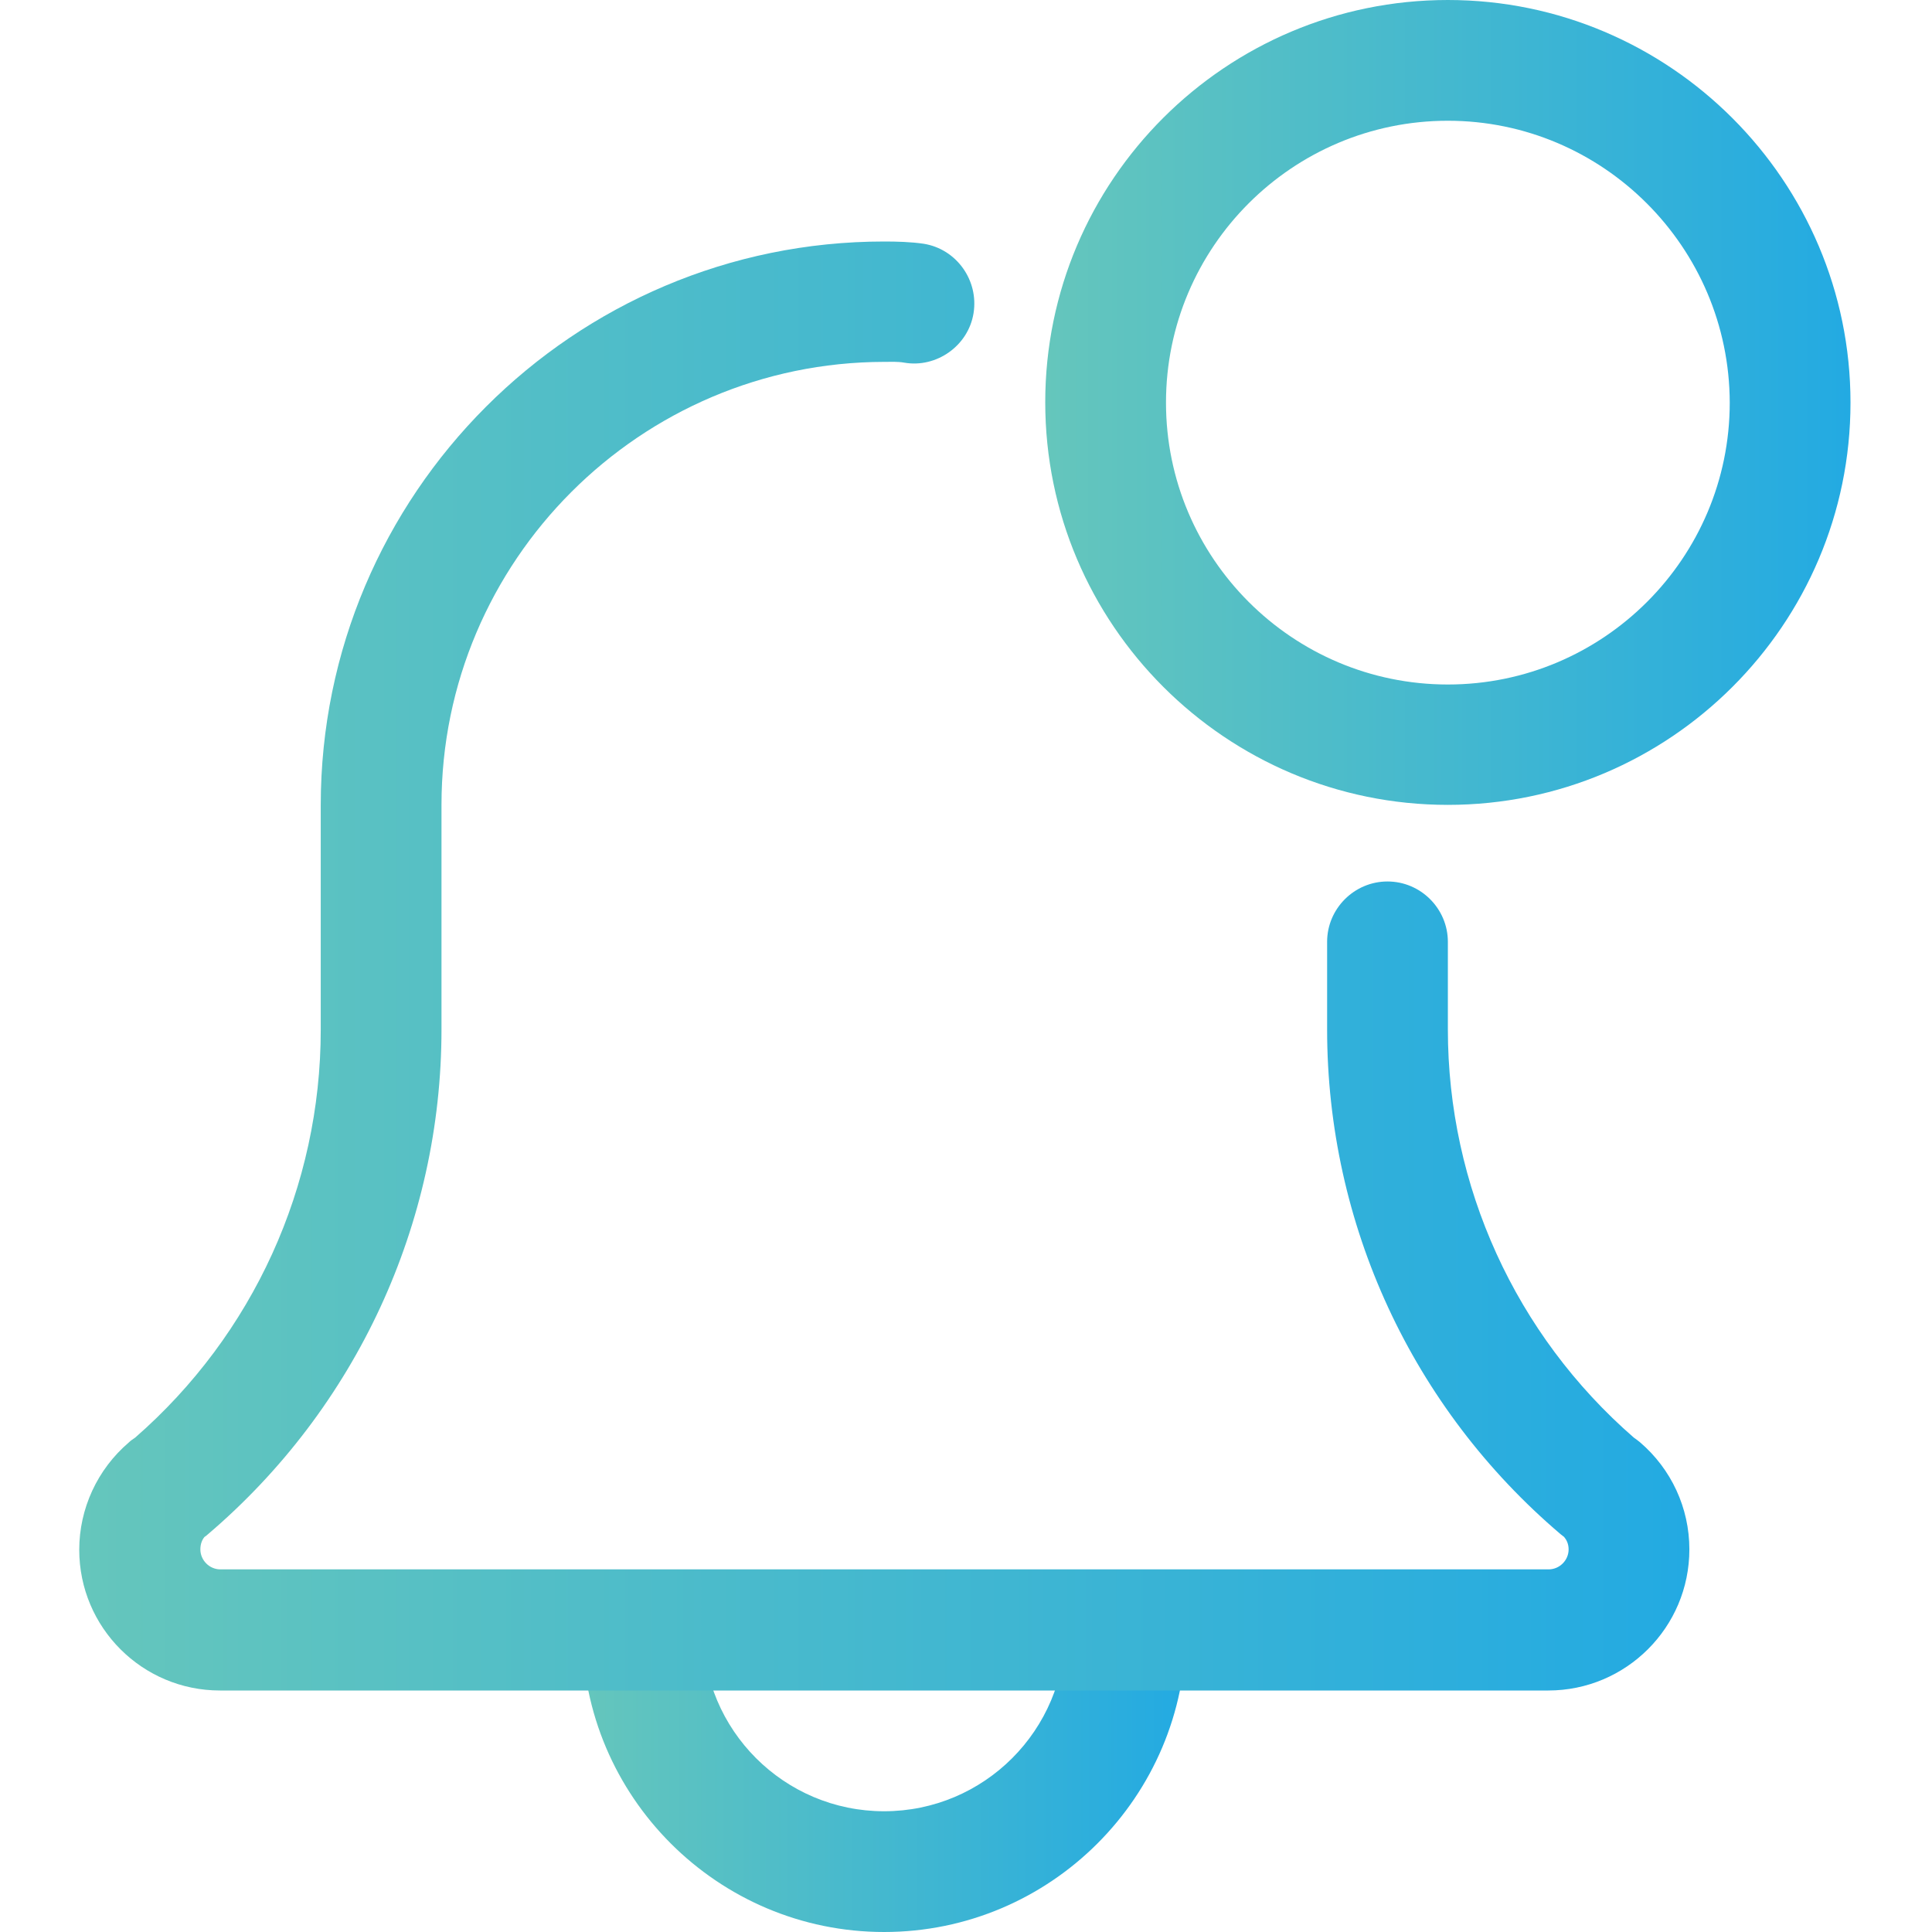 <?xml version="1.0" encoding="utf-8"?>
<!-- Generator: Adobe Illustrator 24.3.0, SVG Export Plug-In . SVG Version: 6.00 Build 0)  -->
<svg version="1.1" id="Layer_1" xmlns="http://www.w3.org/2000/svg" xmlns:xlink="http://www.w3.org/1999/xlink" x="0px" y="0px"
	 viewBox="0 0 512 512" style="enable-background:new 0 0 512 512;" xml:space="preserve">
<style type="text/css">
	.st0{fill:url(#SVGID_1_);}
	.st1{fill:url(#SVGID_2_);}
	.st2{fill:url(#SVGID_3_);}
</style>
<linearGradient id="SVGID_1_" gradientUnits="userSpaceOnUse" x1="154.332" y1="464" x2="314.332" y2="464">
	<stop  offset="0" style="stop-color:#65C6BC"/>
	<stop  offset="1" style="stop-color:#23AAE2"/>
</linearGradient>
<path class="st0" d="M234.3,512c-44.1,0-80-35.9-80-80c0-8.8,7.2-16,16-16s16,7.2,16,16c0,26.5,21.5,48,48,48s48-21.5,48-48
	c0-8.8,7.2-16,16-16s16,7.2,16,16C314.3,476.1,278.4,512,234.3,512z"/>
<linearGradient id="SVGID_2_" gradientUnits="userSpaceOnUse" x1="21" y1="256" x2="447.668" y2="256">
	<stop  offset="0" style="stop-color:#65C6BC"/>
	<stop  offset="1" style="stop-color:#23AAE2"/>
</linearGradient>
<path class="st1" d="M410.3,448h-352C37.7,448,21,431.3,21,410.7c0-10.9,4.8-21.3,13.1-28.4c0.5-0.5,1.1-0.9,1.7-1.3
	C67.1,353.7,85,314.4,85,272.9v-59.5C85,131,152,64,234.3,64c3.4,0,7.1,0.1,10.5,0.6c8.7,1.4,14.6,9.7,13.2,18.4
	c-1.4,8.7-9.9,14.6-18.4,13.1c-1.7-0.3-3.6-0.2-5.3-0.2C169.7,96,117,148.6,117,213.3v59.5c0,51.5-22.6,100.3-61.9,133.8
	c-0.3,0.3-0.6,0.5-0.9,0.7c-0.6,0.7-1.1,1.8-1.1,3.3c0,2.9,2.4,5.3,5.3,5.3h352c2.9,0,5.3-2.4,5.3-5.3c0-1.5-0.6-2.6-1.2-3.3
	c-0.3-0.2-0.6-0.5-0.9-0.7c-39.4-33.5-61.9-82.2-61.9-133.8v-23.2c0-8.8,7.2-16,16-16s16,7.2,16,16v23.2
	c0,41.5,17.9,80.9,49.3,108.2c0.6,0.4,1.1,0.8,1.6,1.2c8.3,7.1,13.1,17.4,13.1,28.4C447.7,431.3,430.9,448,410.3,448z"/>
<linearGradient id="SVGID_3_" gradientUnits="userSpaceOnUse" x1="277" y1="106.666" x2="490.332" y2="106.666">
	<stop  offset="0" style="stop-color:#65C6BC"/>
	<stop  offset="1" style="stop-color:#23AAE2"/>
</linearGradient>
<path class="st2" d="M383.7,213.3c-58.8,0-106.7-47.8-106.7-106.7S324.9,0,383.7,0s106.7,47.9,106.7,106.7S442.5,213.3,383.7,213.3z
	 M383.7,32c-41.2,0-74.7,33.5-74.7,74.7c0,41.2,33.5,74.7,74.7,74.7c41.2,0,74.7-33.5,74.7-74.7C458.3,65.5,424.8,32,383.7,32z"/>
</svg>
